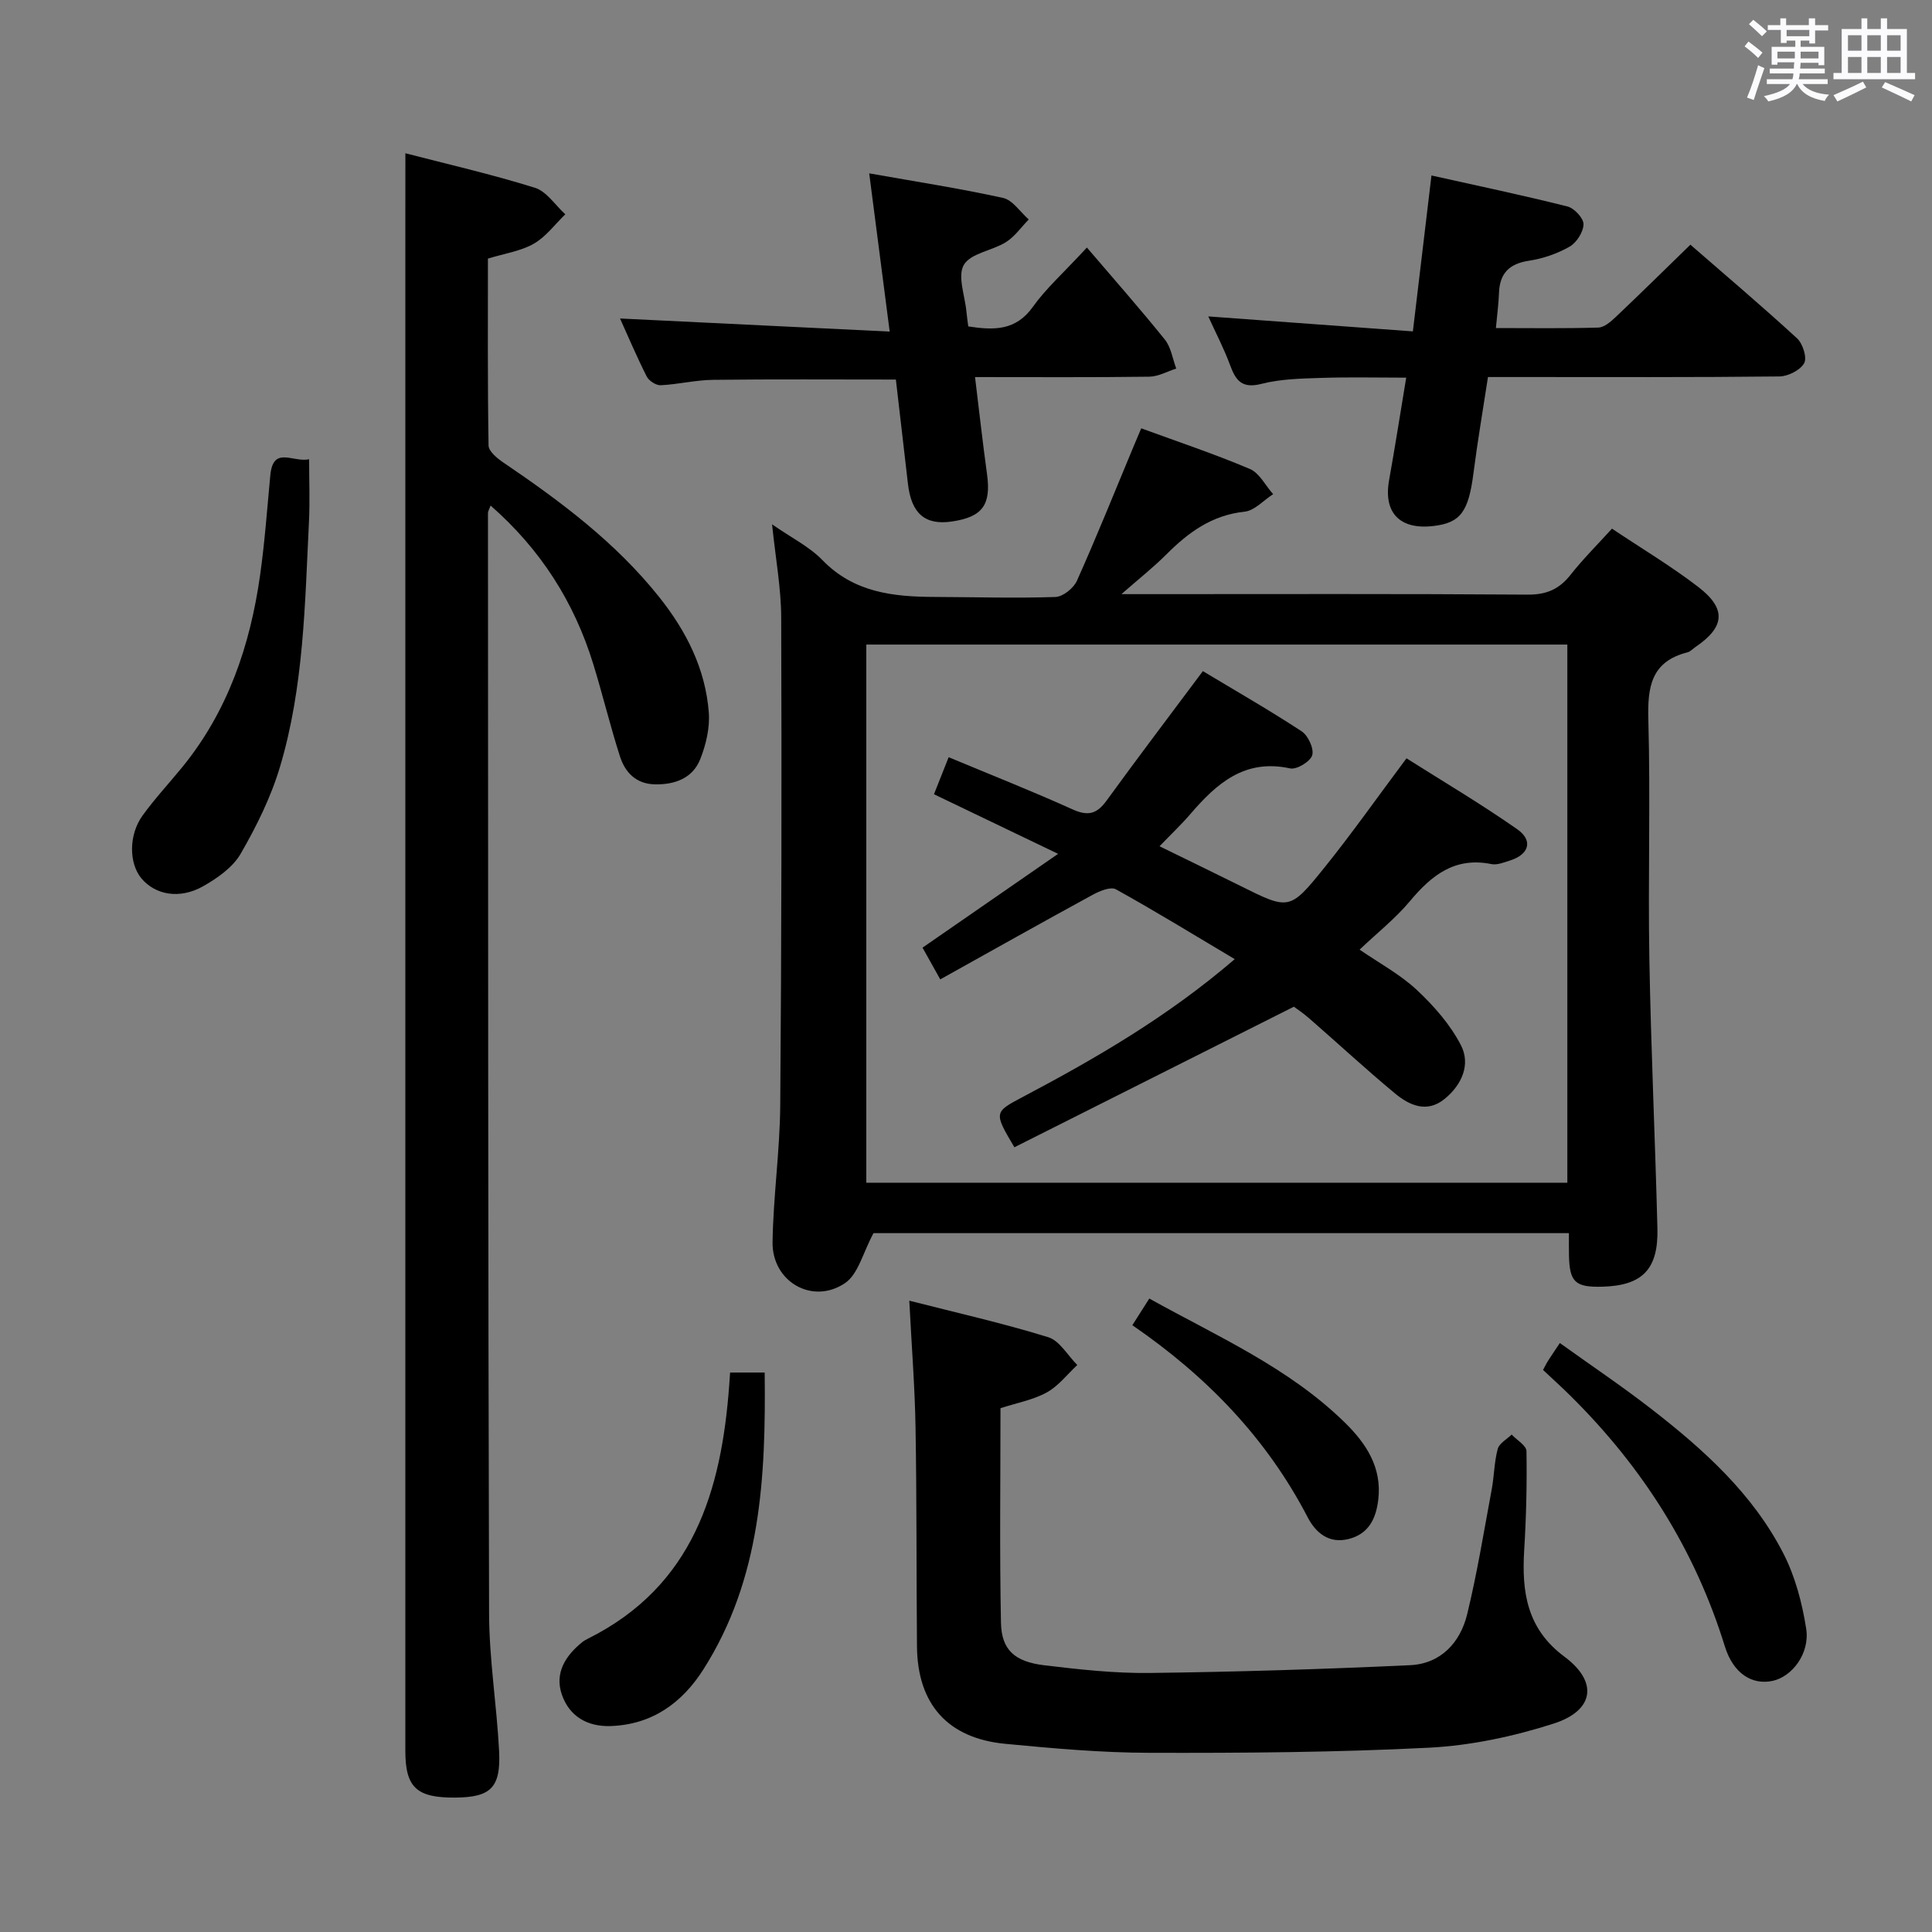 <svg enable-background="new 0 0 400 400" viewBox="0 0 400 400" xmlns="http://www.w3.org/2000/svg"><rect x="0" y="0" width="400" height="400" fill="#808080" stroke="none"/><path d="m361.2 9.6.8-1c.9.7 1.9 1.4 2.9 2.3l-.9 1.1c-1-1-2-1.8-2.8-2.4zm.5 10.6c.9-2.1 1.6-4.3 2.3-6.7.4.2.8.4 1.3.6-.7 2.1-1.5 4.3-2.2 6.6zm.4-15.2.9-.9c1 .8 2 1.6 2.8 2.4l-1 1c-.9-.9-1.8-1.7-2.7-2.5zm12.5-1.2h1.2v1.4h2.7v1.1h-2.7v2.7h-1.2v-.6h-1.8v1.3h4.9v3.8h-1.2v-.5h-3.7c0 .4-.1.9-.1 1.2h5.1v1h-5.2c0 .5-.1.9-.2 1.2h6v1h-5.2c1.1 1.3 2.9 2 5.5 2.2-.4.4-.7.8-.9 1.3-2.9-.5-4.8-1.6-5.7-3.5h-.1c-.8 1.7-2.7 2.9-5.9 3.6-.2-.4-.6-.8-.9-1.1 2.8-.6 4.6-1.4 5.4-2.5h-4.8v-1h5.3c.1-.3.2-.7.2-1.2h-4.9v-1h5c0-.4 0-.8.1-1.3h-3.5v.5h-1.2v-3.7h4.9v-1.3h-1.8v.5h-1.2v-2.7h-2.7v-1h2.6v-1.4h1.2v1.4h4.7v-1.4zm-6.6 8.3h3.6c0-.4 0-.9 0-1.4h-3.6zm1.9-4.6h4.7v-1.3h-4.7zm6.6 3.2h-3.7v1.4h3.7z" fill="#fbfafc"/><path d="m385.3 3.8h1.3v2.2h2.8v-2.2h1.3v2.2h4.1v9.1h1.7v1.3h-16.9v-1.3h1.7v-9.1h4.1v-2.2zm.4 13.1.7 1.2c-1.8.9-3.8 1.9-6 2.9-.2-.4-.5-.8-.8-1.3 2.3-1 4.3-1.9 6.1-2.8zm-3.1-6.4h2.8v-3.2h-2.8zm0 4.6h2.8v-3.3h-2.8zm4-4.6h2.8v-3.2h-2.8zm0 4.6h2.8v-3.3h-2.8zm3.7 1.9c2.1.9 4.1 1.8 6.1 2.7l-.7 1.3c-2.2-1.1-4.2-2-6.1-2.9zm3.2-9.7h-2.8v3.2h2.8v-3.1zm-2.8 7.8h2.8v-3.3h-2.8z" fill="#fbfafc"/><g fill="#010000"><path d="m324.83 255.31c-48.85 0-97.08 0-143.98 0-2.18 4.01-3.15 8.48-5.89 10.34-6.75 4.57-15.14-.3-15.01-8.49.14-9.46 1.52-18.9 1.59-28.36.27-33.64.31-67.29.2-100.93-.02-6.1-1.16-12.2-1.89-19.31 3.93 2.74 7.68 4.58 10.43 7.41 6.53 6.73 14.68 7.59 23.26 7.62 8.33.03 16.66.29 24.97.01 1.56-.05 3.77-1.83 4.45-3.35 4.07-9.08 7.78-18.33 11.61-27.52.5-1.2 1.01-2.39 1.71-4.05 7.67 2.81 15.21 5.32 22.5 8.42 1.98.84 3.22 3.43 4.81 5.21-1.97 1.26-3.84 3.41-5.92 3.63-6.77.71-11.64 4.29-16.2 8.86-2.66 2.66-5.63 5-9.29 8.21h5.65c26.15 0 52.3-.09 78.45.1 3.9.03 6.54-1.12 8.89-4.11 2.56-3.24 5.51-6.18 8.57-9.55 6.11 4.09 12.25 7.75 17.88 12.08 5.89 4.53 5.49 8.3-.6 12.43-.55.37-1.05.95-1.65 1.1-7.5 1.9-8.29 7.13-8.1 13.93.46 16.48-.08 32.98.21 49.47.33 18.62 1.2 37.23 1.67 55.85.22 8.53-3.15 11.88-11.48 12.09-5.55.14-6.73-.98-6.83-6.52-.03-1.32-.01-2.65-.01-4.57zm-.33-10.44c0-37.39 0-74.28 0-111.42-48.54 0-96.75 0-145.14 0v111.42z"/><path d="m83.93 31.73c8.69 2.25 17.85 4.35 26.8 7.14 2.44.76 4.23 3.61 6.31 5.5-2.14 2.07-4 4.64-6.51 6.08-2.67 1.53-5.95 2-9.51 3.09 0 12.79-.08 25.75.13 38.69.02 1.19 1.74 2.63 2.99 3.48 11.88 8.05 23.32 16.58 32.36 27.93 5.61 7.05 9.56 14.86 10.25 23.88.24 3.16-.58 6.64-1.76 9.63-1.57 3.96-5.21 5.32-9.39 5.24-3.94-.08-6.19-2.48-7.26-5.83-2.02-6.31-3.57-12.77-5.52-19.1-3.95-12.81-10.88-23.71-21.25-32.79-.26.73-.54 1.15-.54 1.56.03 75.96.01 151.92.23 227.89.03 9.45 1.58 18.88 2.07 28.33.4 7.65-1.7 9.66-9.03 9.72-8.06.07-10.38-2.08-10.38-9.72-.01-102.78 0-205.57 0-308.35.01-7.26.01-14.53.01-22.37z"/><path d="m188.26 269.29c9.94 2.54 19.46 4.68 28.76 7.56 2.37.73 4.03 3.78 6.02 5.76-2.08 1.93-3.89 4.34-6.3 5.67-2.84 1.56-6.2 2.17-9.6 3.27 0 14.83-.2 29.64.1 44.44.12 5.6 2.83 8.05 8.99 8.79 7.25.87 14.57 1.68 21.85 1.59 17.95-.22 35.91-.78 53.84-1.61 6.35-.29 10.41-4.65 11.85-10.58 2.07-8.52 3.47-17.21 5.08-25.85.51-2.77.51-5.65 1.24-8.35.31-1.16 1.88-1.99 2.88-2.97 1.07 1.14 3.05 2.27 3.07 3.43.11 6.81-.05 13.65-.47 20.45-.53 8.67.52 16.31 8.32 22.1 7.03 5.22 6.2 11.15-2.22 13.86-8.29 2.66-17.1 4.54-25.77 4.99-19.28.98-38.61 1.11-57.92 1.06-9.95-.02-19.93-.91-29.85-1.86-11.93-1.14-18.18-8.23-18.28-20.18-.13-15.16-.04-30.33-.3-45.48-.15-8.3-.8-16.57-1.29-26.09z"/><path d="m250.16 65.51c14.22 1.04 28.08 2.06 42.36 3.1 1.33-11.19 2.54-21.35 3.85-32.28 9.55 2.13 18.9 4.09 28.16 6.42 1.41.35 3.34 2.44 3.32 3.68-.03 1.61-1.44 3.81-2.89 4.64-2.54 1.45-5.5 2.47-8.4 2.91-4.09.62-6.06 2.6-6.21 6.67-.08 2.27-.39 4.53-.64 7.27 7.3 0 14.26.11 21.21-.1 1.23-.04 2.59-1.23 3.6-2.19 5.08-4.81 10.06-9.72 15.46-14.97 7.19 6.26 14.77 12.67 22.08 19.39 1.19 1.09 2.11 4.02 1.47 5.15-.83 1.46-3.34 2.72-5.14 2.74-17.83.2-35.65.12-53.48.12-1.99 0-3.99 0-6.84 0-1.01 6.62-2.15 13.23-3 19.87-1.02 8-2.66 10.33-8.35 10.98-6.93.8-10.32-2.78-9.13-9.45 1.22-6.84 2.3-13.71 3.55-21.27-6.11 0-11.85-.14-17.58.05-4.14.14-8.4.21-12.37 1.23s-5.3-.58-6.49-3.81c-1.25-3.42-2.96-6.67-4.54-10.15z"/><path d="m185.48 78.58c-12.92 0-25.37-.09-37.81.06-3.63.04-7.24.94-10.88 1.12-.96.05-2.45-.92-2.9-1.82-2.07-4.1-3.87-8.34-5.52-12 18.43.89 36.78 1.78 55.83 2.71-1.48-11.43-2.79-21.56-4.24-32.76 9.62 1.71 18.73 3.11 27.71 5.09 2 .44 3.56 2.92 5.32 4.46-1.56 1.59-2.89 3.54-4.72 4.69-2.84 1.78-7.28 2.28-8.71 4.7-1.37 2.32.23 6.4.53 9.71.09.96.24 1.92.38 3.04 5.31.82 9.85.91 13.39-4.07 2.66-3.75 6.2-6.88 11.17-12.26 5.61 6.57 11.03 12.7 16.15 19.07 1.28 1.6 1.59 3.97 2.35 5.99-1.87.59-3.73 1.66-5.61 1.68-11.79.16-23.59.08-36.05.08.86 7.04 1.58 13.57 2.48 20.08.88 6.36-.92 8.89-7.27 9.82-5.55.82-8.39-1.63-9.1-7.8-.83-7.23-1.67-14.46-2.5-21.59z"/><path d="m64 95.08c0 4.63.17 8.76-.03 12.86-.84 17.08-1.06 34.28-6 50.82-1.87 6.27-4.86 12.32-8.15 18.01-1.63 2.82-4.83 5.06-7.79 6.73-4.85 2.74-9.9 1.78-12.76-1.65-2.59-3.11-2.65-9.01.26-13.02 2.53-3.5 5.49-6.68 8.23-10.03 9.42-11.57 14.02-25.13 16.08-39.65.98-6.9 1.47-13.86 2.13-20.8.6-6.11 4.69-2.53 8.03-3.27z"/><path d="m151.16 284.17h7.16c.24 21.6-.73 42.67-12.7 61.48-4.41 6.93-10.61 11.41-19.18 11.71-4.85.17-8.58-2.03-10.12-6.53-1.52-4.44.74-8.04 4.24-10.85.38-.31.84-.54 1.28-.77 21.66-10.86 27.53-30.48 29.14-52.48.06-.66.1-1.32.18-2.56z"/><path d="m319.47 283.63c.41-.75.68-1.33 1.03-1.88.62-.97 1.27-1.92 2.45-3.69 6.39 4.59 12.81 8.9 18.9 13.62 10.84 8.4 21.04 17.57 27.39 29.97 2.44 4.76 3.88 10.24 4.71 15.55.8 5.11-2.9 9.92-6.92 10.8-4.19.91-8.15-1.4-9.93-7.17-6.19-20.01-17.03-37.05-31.82-51.71-1.87-1.86-3.83-3.63-5.81-5.49z"/><path d="m234.44 274.37c1.26-1.98 2.22-3.5 3.51-5.52 14.09 7.84 28.87 14.28 40.53 25.72 4.37 4.29 7.66 9.26 6.88 15.89-.46 3.92-1.96 7.11-6.12 8.17-4.11 1.04-6.84-1.29-8.51-4.51-8.5-16.34-20.83-29.13-36.29-39.75z"/><path d="m255.64 198.58c-8.6-5.11-16.5-9.97-24.61-14.46-1.07-.59-3.34.34-4.75 1.11-10.48 5.71-20.88 11.56-31.61 17.54-1.47-2.63-2.57-4.6-3.67-6.57 9.16-6.33 18.1-12.52 28.07-19.42-9.28-4.46-17.3-8.31-25.7-12.34.94-2.37 1.89-4.76 3.04-7.67 8.69 3.63 17.28 7.02 25.69 10.82 3.2 1.44 5.02.91 7.01-1.84 6.43-8.86 13.05-17.58 19.93-26.8 6.62 3.98 13.66 8.01 20.44 12.45 1.35.88 2.6 3.59 2.2 4.96-.38 1.3-3.21 3.03-4.57 2.73-9.43-2.06-15.24 3.14-20.69 9.49-1.84 2.14-3.9 4.08-6.35 6.63 5.6 2.74 11.16 5.43 16.69 8.18 10.09 5.02 10.25 5.17 17.38-3.68 5.73-7.11 10.99-14.59 17.06-22.71 7.45 4.72 15.39 9.41 22.92 14.68 3.35 2.34 2.46 5.22-1.46 6.47-1.26.4-2.68.99-3.88.75-7.58-1.54-12.41 2.33-16.91 7.72-2.96 3.54-6.66 6.46-10.38 9.99 4.13 2.84 8.42 5.14 11.85 8.35 3.54 3.31 6.92 7.16 9.12 11.42 2.07 4 .2 8.21-3.33 11.11-3.73 3.06-7.36 1.35-10.39-1.17-6.01-4.99-11.75-10.31-17.64-15.44-1.36-1.19-2.88-2.2-3.22-2.45-19.86 9.99-38.91 19.57-57.86 29.1-4.29-7.22-4.23-7.27 1.74-10.42 15.14-8.01 29.93-16.56 43.88-28.53z"/></g></svg>